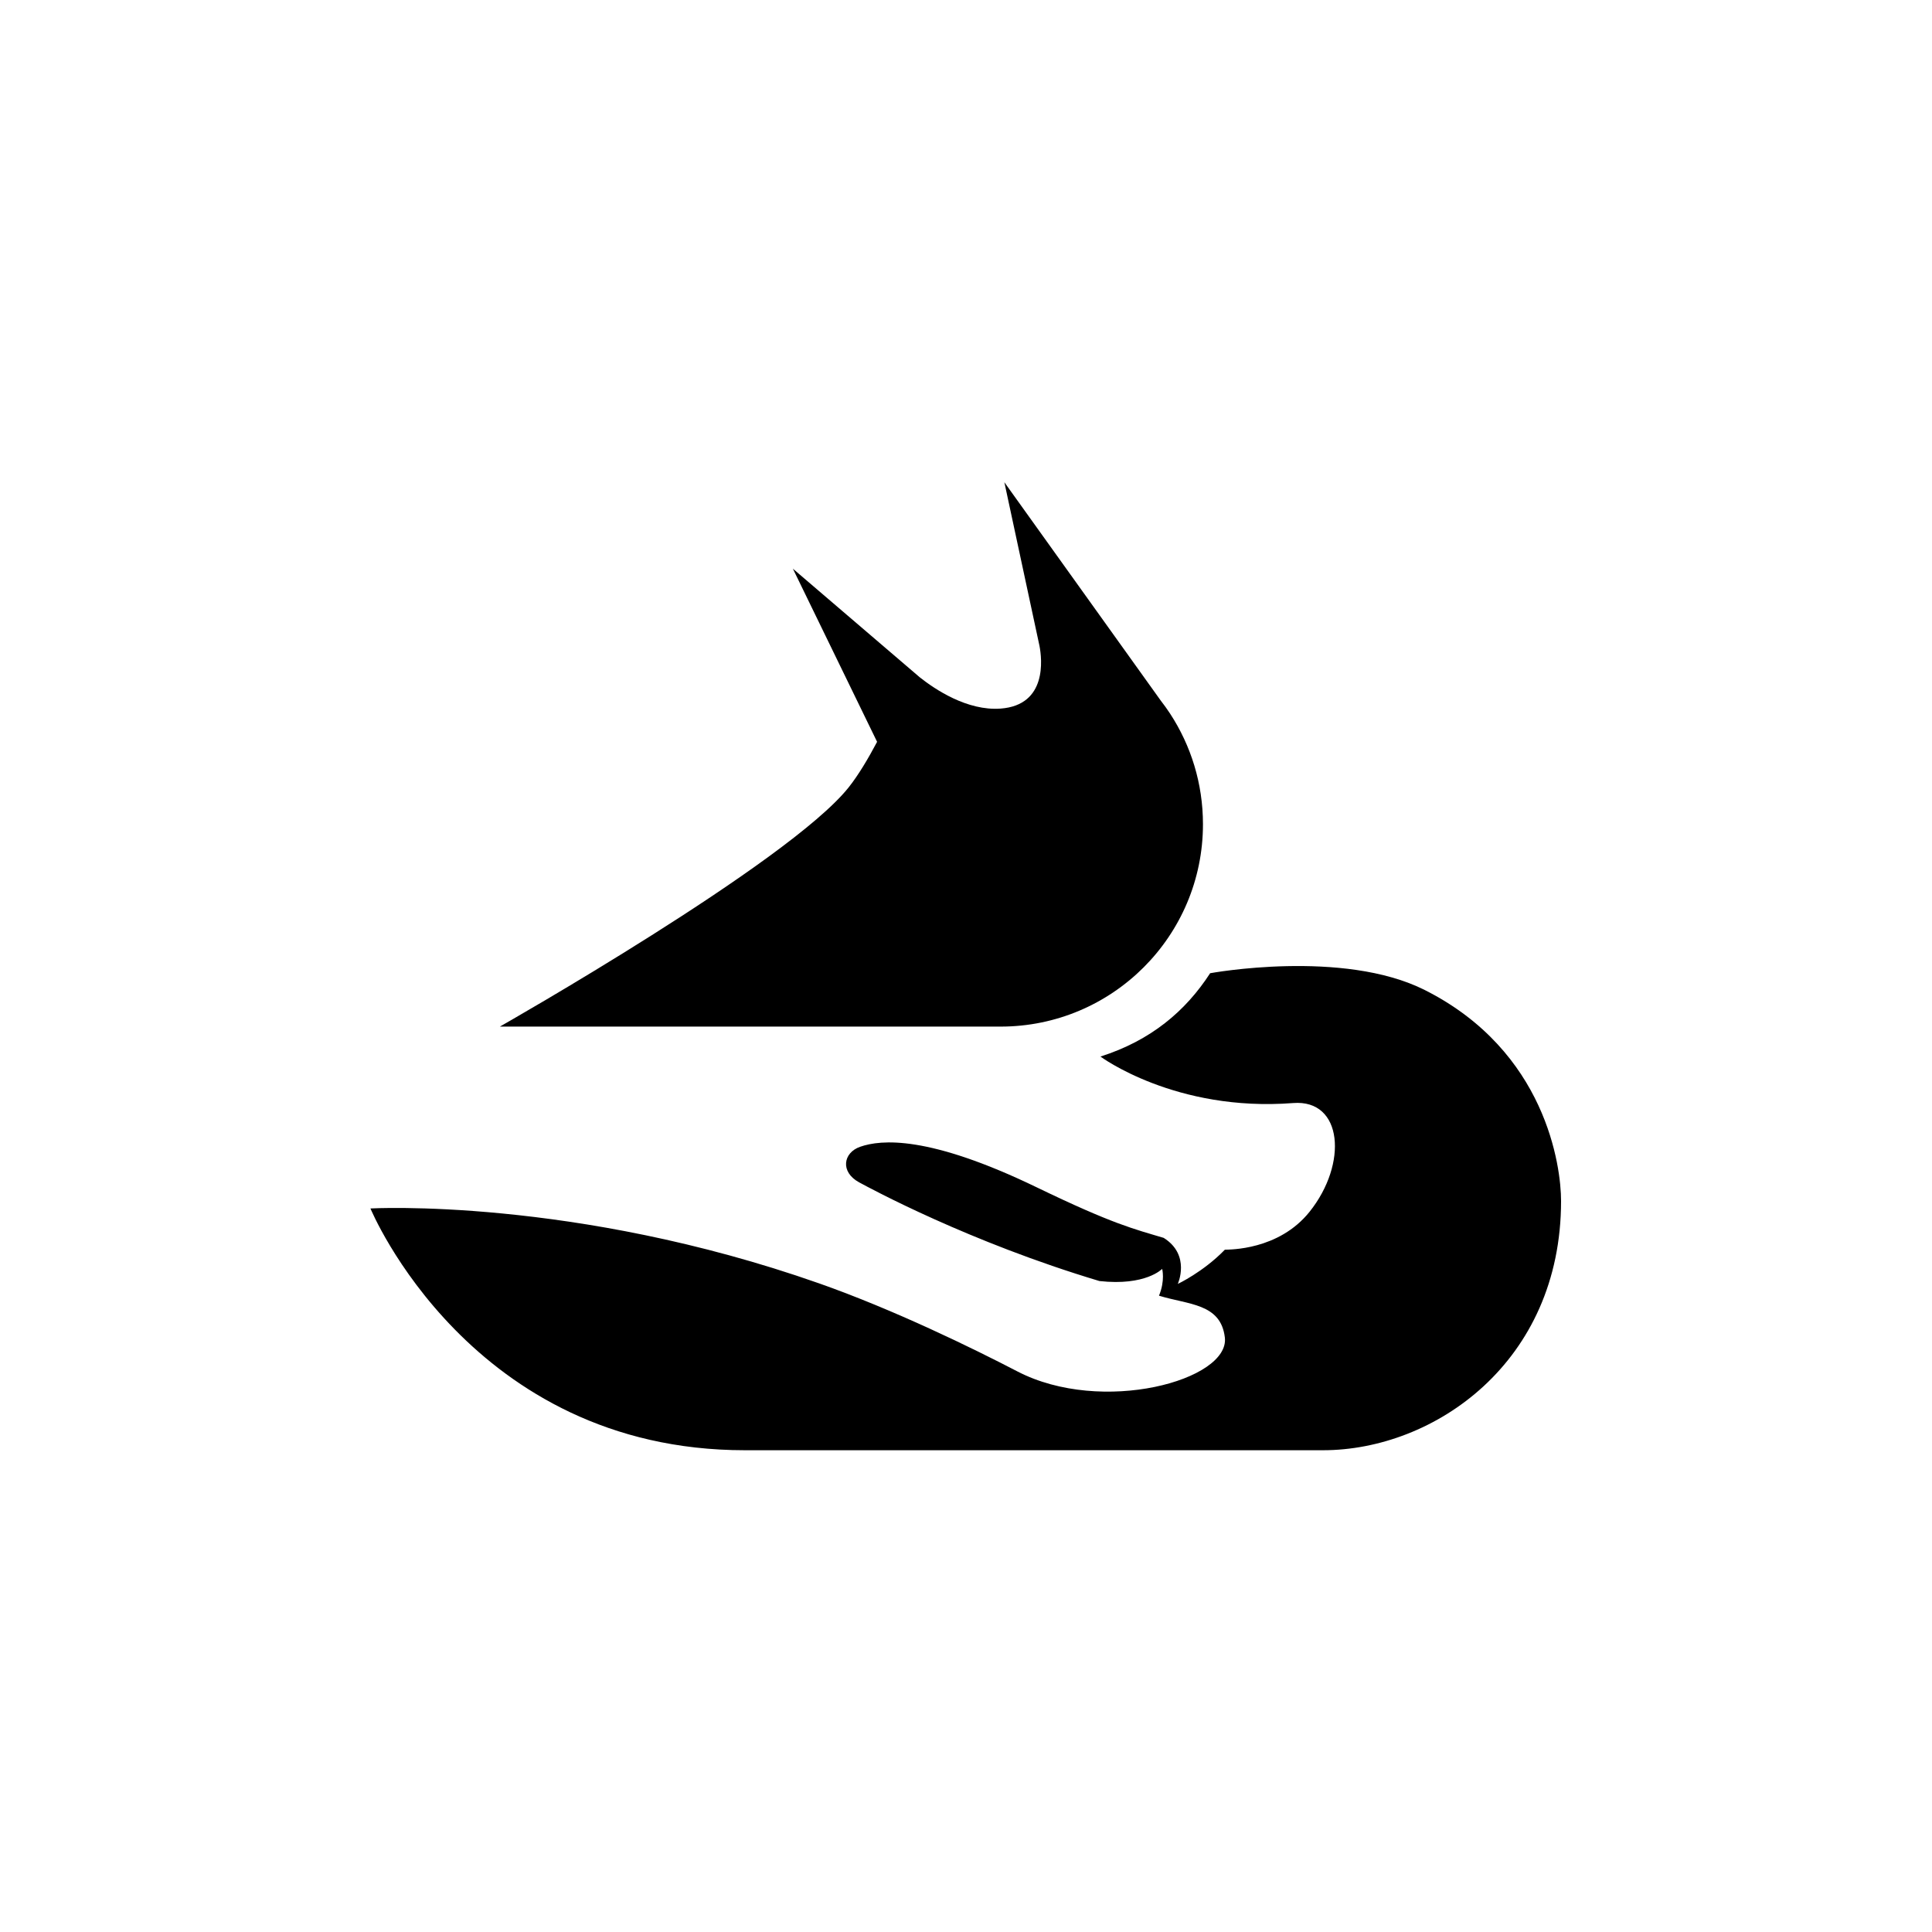 <?xml version="1.0" encoding="UTF-8" standalone="no"?>
<svg
   xmlns:dc="http://purl.org/dc/elements/1.1/"
   xmlns:cc="http://creativecommons.org/ns#"
   xmlns:rdf="http://www.w3.org/1999/02/22-rdf-syntax-ns#"
   xmlns:svg="http://www.w3.org/2000/svg"
   xmlns="http://www.w3.org/2000/svg"
   version="1.1"
   id="svg2141"
   xml:space="preserve"
   width="682.667"
   height="682.667"
   viewBox="0 0 682.667 682.667"><defs
     id="defs2145"><clipPath
       clipPathUnits="userSpaceOnUse"
       id="clipPath2157"><path
         d="M 0,512 H 512 V 0 H 0 Z"
         id="path2155" /></clipPath></defs><g
     id="g2149"
     transform="matrix(1.333,0,0,-1.333,0,682.667)"><g
       id="g2151"><g
         id="g2153"
         clip-path="url(#clipPath2157)"><g
           id="g2159"
           transform="translate(377.702,249.681)"><path
             d="m 0,0 c -21.736,10.956 -56.923,4.468 -56.923,4.468 -6.525,-10.069 -15.746,-17.852 -29.074,-22.089 0,0 19.851,-14.754 51.094,-12.323 13.159,1.024 14.537,-16.071 4.337,-28.82 -8.195,-10.243 -21.271,-9.996 -22.457,-10.057 -5.733,-5.916 -12.474,-9.069 -12.474,-9.069 0,0 3.497,7.67 -3.745,12.207 -7.785,2.329 -13.39,3.599 -33.627,13.385 -28.712,13.885 -41.314,12.685 -46.831,10.761 -4.507,-1.571 -5.337,-6.671 -0.267,-9.429 2.865,-1.558 29.186,-15.829 63.7,-26.162 12.274,-1.364 16.623,3.223 16.623,3.223 0,0 0.842,-3.059 -0.837,-7.107 7.834,-2.421 16.379,-2.012 17.458,-11.076 1.346,-11.314 -32.58,-20.651 -55.024,-8.981 -11.631,6.048 -32.626,16.32 -52.545,23.328 -65.072,22.891 -118.913,19.852 -118.913,19.852 0,0 26.444,-64.089 99.266,-64.089 h 153.231 c 29.413,0 63.108,23.246 63.108,66.083 0,9.17 -3.986,39.708 -36.1,55.895"
             style="fill:#000000;fill-opacity:1;fill-rule:nonzero;stroke:none"
             id="path2161" /></g><g
           id="g2163"
           transform="translate(132.505,240.002)"><path
             d="m 0,0 h 132.725 c 29.629,0 53.647,24.019 53.647,53.647 0,10.795 -3.19,20.843 -8.677,29.258 v 0.003 l -0.011,0.017 c -0.785,1.201 -1.626,2.36 -2.501,3.492 l -41.456,57.878 9.139,-42.58 v -0.001 l 0.184,-0.854 c 0.638,-3.364 2.103,-15.643 -10.323,-16.564 -8.815,-0.652 -17.37,5.077 -21.426,8.296 L 77.667,121.381 99.992,75.485 C 97.623,71.01 95.005,66.612 92.429,63.381 76.536,43.446 0,0 0,0"
             style="fill:#000000;fill-opacity:1;fill-rule:nonzero;stroke:none"
             id="path2165" /></g></g></g></g></svg>
